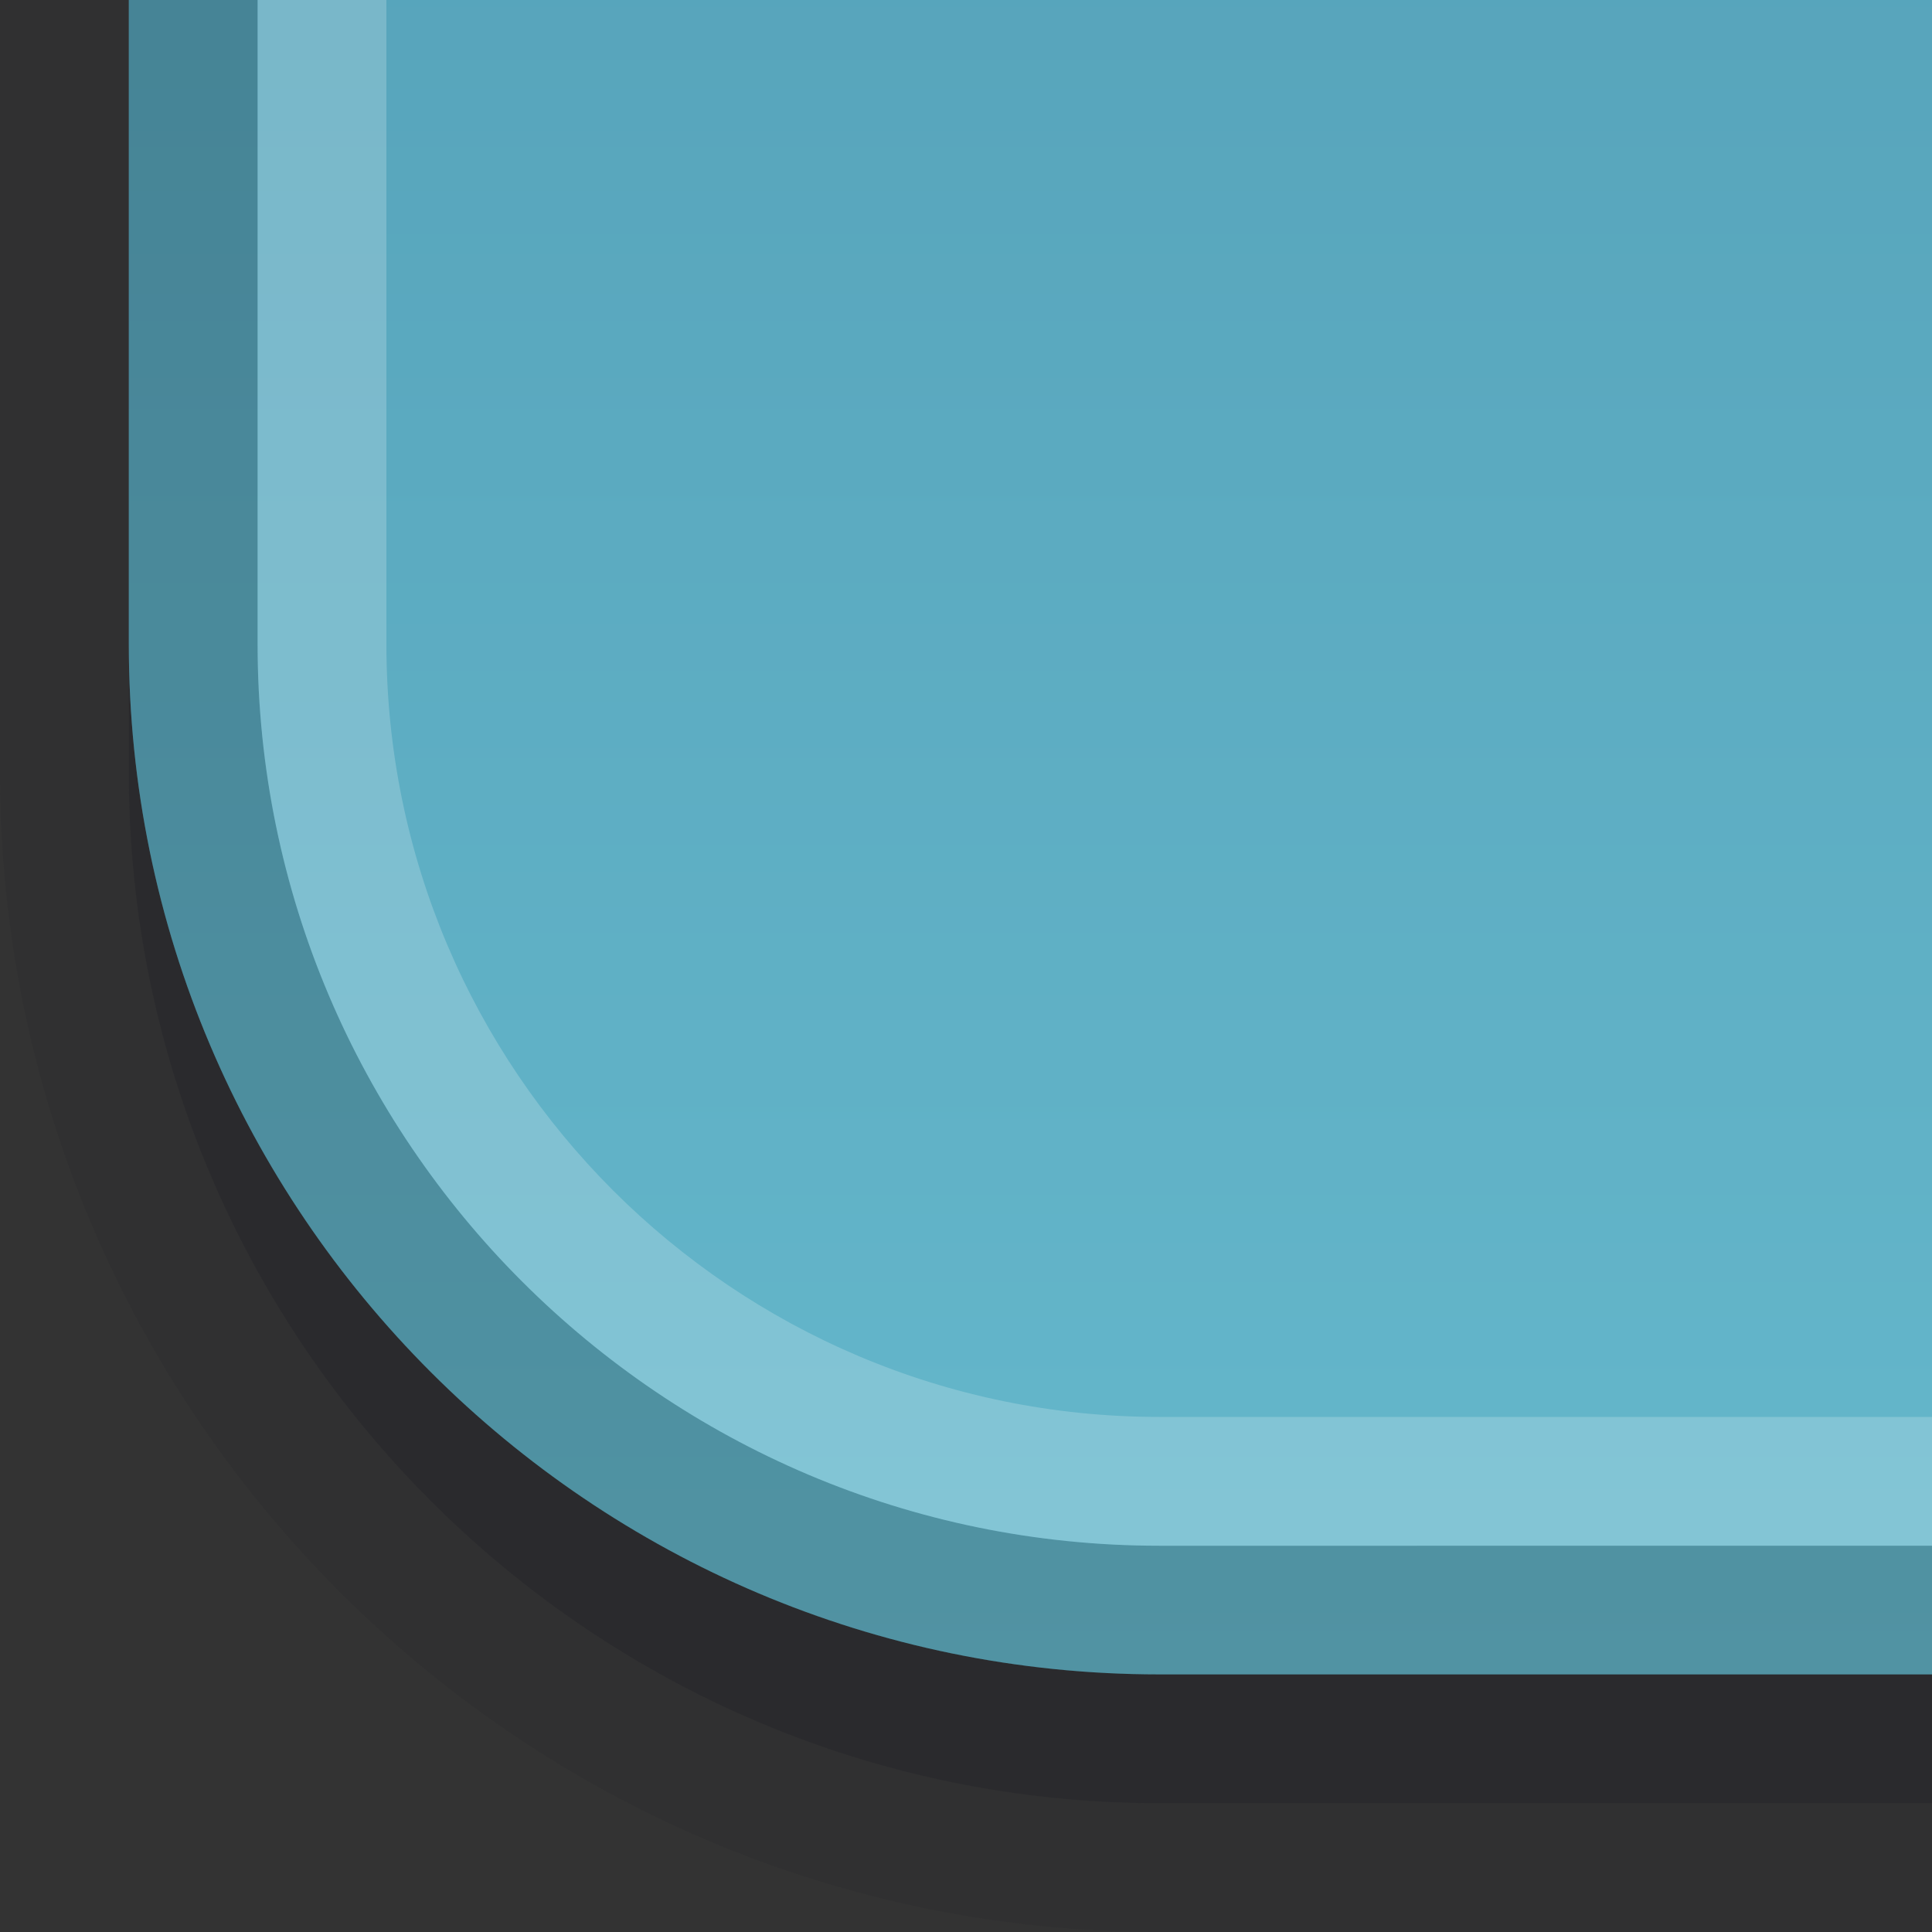 <?xml version="1.0" encoding="UTF-8"?>
<!DOCTYPE svg PUBLIC "-//W3C//DTD SVG 1.1 Tiny//EN" "http://www.w3.org/Graphics/SVG/1.1/DTD/svg11-tiny.dtd">
<svg baseProfile="tiny" height="15px" version="1.1" viewBox="0 0 15 15" width="15px" x="0px" xmlns="http://www.w3.org/2000/svg" xmlns:xlink="http://www.w3.org/1999/xlink" y="0px">
<rect x="0" y="0" width="15" height="15" fill="#333333" stroke="none"/>
<rect fill="none" height="15" width="15"/>
<rect fill="none" height="15" width="15"/>
<path d="M0,0v6c0,4.963,4.038,9,9,9h6V0H0z" fill="#14141E" fill-opacity="0.1" fill-rule="evenodd" stroke-opacity="0.1"/>
<path d="M1,0v6c0,4.412,3.589,8,8,8h6V0H1z" fill="#14141E" fill-opacity="0.2" fill-rule="evenodd" stroke-opacity="0.2"/>
<path d="M1,0v5c0,4.411,3.589,8,8,8h6V0H1z" fill="url(#SVGID_1_)" fill-rule="evenodd"/>
<path d="M9,12.001c-3.86,0-7-3.14-7-7V0H1v5.001c0,4.411,3.589,8,8,8h6v-1H9  z" fill-opacity="0.2" fill-rule="evenodd" stroke-opacity="0.2"/>
<path d="M9,11.001c-3.309,0-6-2.691-6-6V0H2v5.001  c0,3.86,3.14,7,7,7h6v-1H9z" fill="#FFFFFF" fill-opacity="0.2" fill-rule="evenodd" stroke-opacity="0.2"/>
<defs>
<linearGradient gradientUnits="userSpaceOnUse" id="SVGID_1_" x1="8" x2="8" y1="13" y2="-37.812">
<stop offset="0" style="stop-color:#65B8CC"/>
<stop offset="1" style="stop-color:#306D8C"/>
</linearGradient>
</defs>
</svg>
